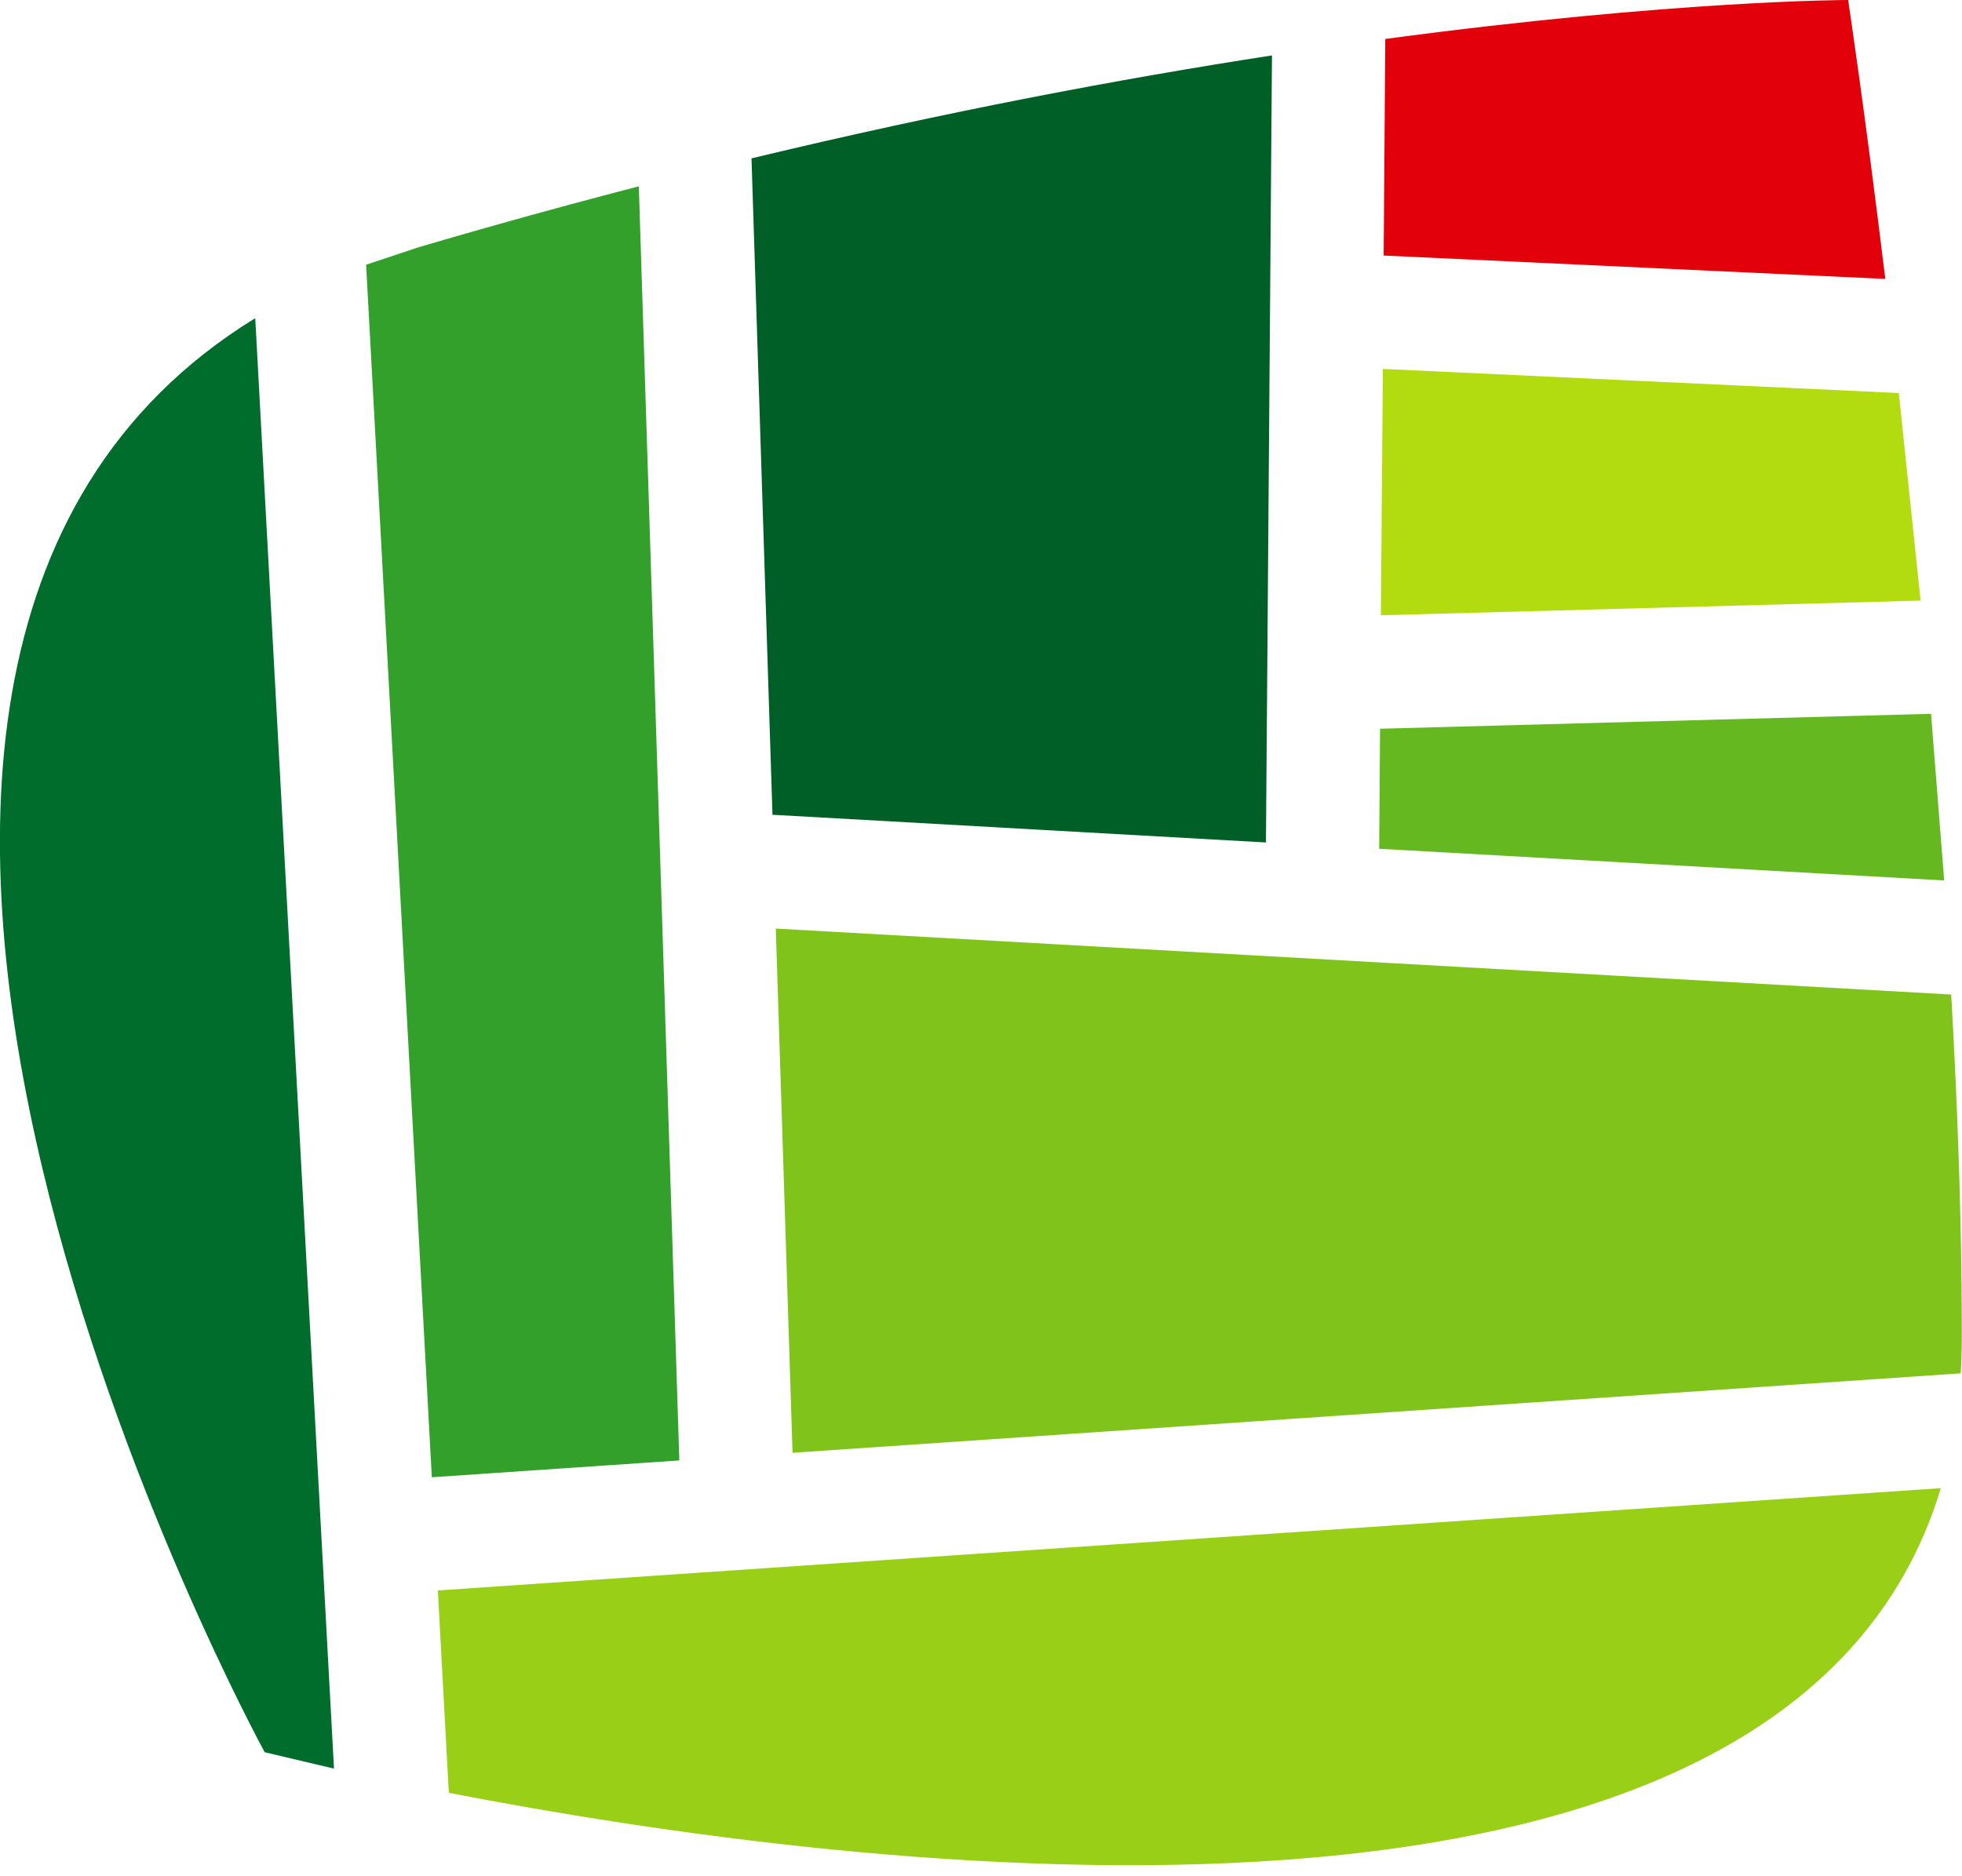<svg xmlns="http://www.w3.org/2000/svg" viewBox="0 0 218 208.49"><path fill="#006d2c" d="M29.42 194.76s-65.5-119.8-1.06-159.4l8.75 161.2-7.7-1.82"/><path fill="#b3dc10" d="M153.65 41l57.33 2.68 2.42 23.07-59.97 1.63.22-27.38"/><path fill="#e2000a" d="M153.92 4.33C186.22 0 205.35 0 205.35 0s1.85 12.26 4.13 31l-55.74-2.6.18-24.07"/><path fill="#66b821" d="M153.24 94.33l.1-13.34 61.22-1.66 1.46 18.52-62.78-3.52"/><path fill="#005f27" d="M83.5 17.6c21.62-5.2 41.1-8.86 57.83-11.44l-.67 87.47-54.83-3.08L83.5 17.6"/><path fill="#80c41b" d="M88.06 161.45L86.2 103.2l130.6 7.33c.73 12.85 1.18 25.7 1.18 37.9a63.68 63.68 0 0 1-.13 4.2l-129.8 8.83"/><path fill="#99cf16" d="M48.65 176.76l167-11.37c-16.92 56.24-121 42.55-165.78 33.86l-1.22-22.5"/><path fill="#33a02c" d="M40.66 29.43l5.75-1.92a782.63 782.63 0 0 1 24.57-6.8l4.5 141.6-27.5 1.87-7.3-134.74"/></svg>